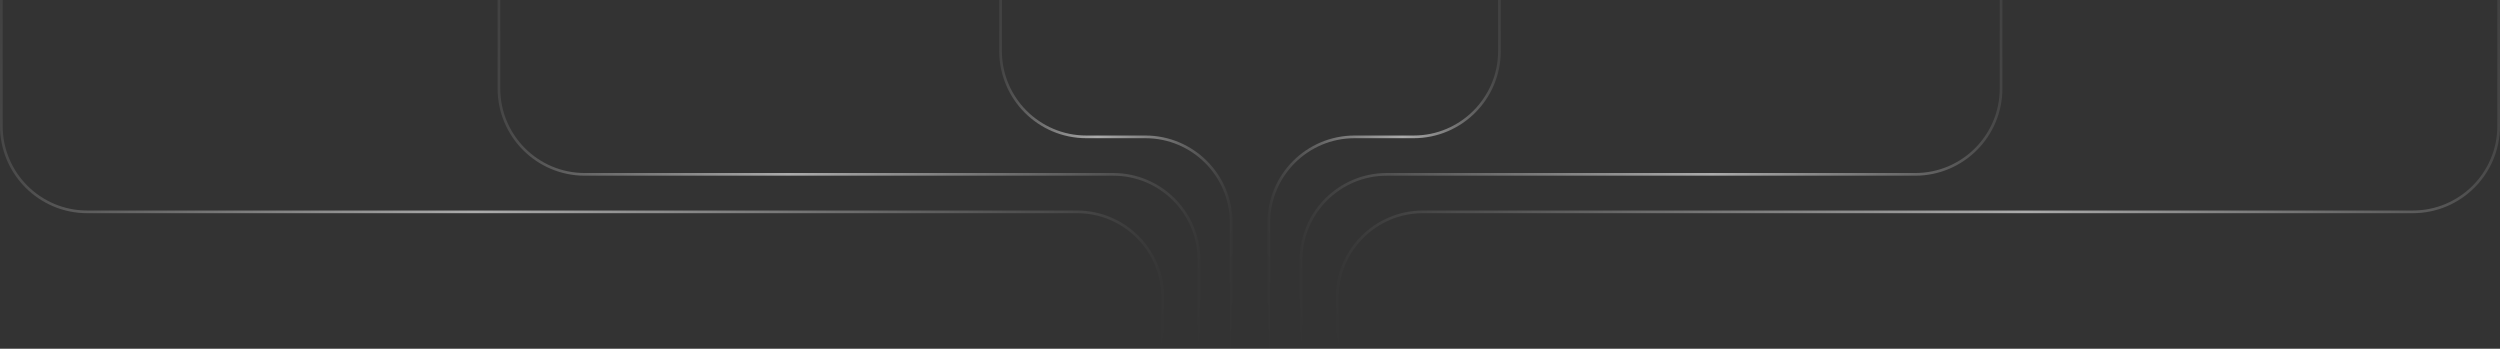 <svg width="932" height="130" viewBox="0 0 932 130" fill="none" xmlns="http://www.w3.org/2000/svg">
<rect x="0" y="0" width="932" height="130" fill="#333333" stroke="none"/>
<path d="M0.5 2.02656e-06V46.978C0.5 64.652 14.827 78.978 32.5 78.978H401.5C419.173 78.978 433.5 93.305 433.5 110.978V130" stroke="url(#paint0_linear_203_23558)"/>
<path d="M931.5 2.02656e-06V46.978C931.5 64.652 917.173 78.978 899.5 78.978H530.5C512.827 78.978 498.5 93.305 498.5 110.978V130" stroke="url(#paint1_linear_203_23558)"/>
<path d="M186 2.02656e-06V33C186 50.673 200.327 65 218 65H415C432.673 65 447 79.327 447 97V130" stroke="url(#paint2_linear_203_23558)"/>
<path d="M746 2.02656e-06V33C746 50.673 731.673 65 714 65H517C499.327 65 485 79.327 485 97V130" stroke="url(#paint3_linear_203_23558)"/>
<path d="M373 2.02656e-06V19.021C373 36.695 387.327 51.022 405 51.022H427C444.673 51.022 459 65.348 459 83.022V130" stroke="url(#paint4_linear_203_23558)"/>
<path d="M559 2.02656e-06V19.021C559 36.695 544.673 51.022 527 51.022H505C487.327 51.022 473 65.348 473 83.022V130" stroke="url(#paint5_linear_203_23558)"/>
<defs>
<linearGradient id="paint0_linear_203_23558" x1="-18" y1="-41.237" x2="449.138" y2="49.433" gradientUnits="userSpaceOnUse">
<stop stop-color="white" stop-opacity="0"/>
<stop offset="0.45" stop-color="white" stop-opacity="0.59"/>
<stop offset="1" stop-color="white" stop-opacity="0"/>
</linearGradient>
<linearGradient id="paint1_linear_203_23558" x1="950" y1="-41.237" x2="482.862" y2="49.433" gradientUnits="userSpaceOnUse">
<stop stop-color="white" stop-opacity="0"/>
<stop offset="0.45" stop-color="white" stop-opacity="0.59"/>
<stop offset="1" stop-color="white" stop-opacity="0"/>
</linearGradient>
<linearGradient id="paint2_linear_203_23558" x1="174.849" y1="-41.237" x2="463.089" y2="-7.514" gradientUnits="userSpaceOnUse">
<stop stop-color="white" stop-opacity="0"/>
<stop offset="0.45" stop-color="white" stop-opacity="0.59"/>
<stop offset="1" stop-color="white" stop-opacity="0"/>
</linearGradient>
<linearGradient id="paint3_linear_203_23558" x1="757.151" y1="-41.237" x2="468.911" y2="-7.514" gradientUnits="userSpaceOnUse">
<stop stop-color="white" stop-opacity="0"/>
<stop offset="0.45" stop-color="white" stop-opacity="0.59"/>
<stop offset="1" stop-color="white" stop-opacity="0"/>
</linearGradient>
<linearGradient id="paint4_linear_203_23558" x1="369.326" y1="-41.237" x2="465.458" y2="-37.531" gradientUnits="userSpaceOnUse">
<stop stop-color="white" stop-opacity="0"/>
<stop offset="0.45" stop-color="white" stop-opacity="0.59"/>
<stop offset="1" stop-color="white" stop-opacity="0"/>
</linearGradient>
<linearGradient id="paint5_linear_203_23558" x1="562.674" y1="-41.237" x2="466.542" y2="-37.531" gradientUnits="userSpaceOnUse">
<stop stop-color="white" stop-opacity="0"/>
<stop offset="0.45" stop-color="white" stop-opacity="0.59"/>
<stop offset="1" stop-color="white" stop-opacity="0"/>
</linearGradient>
</defs>
</svg>
